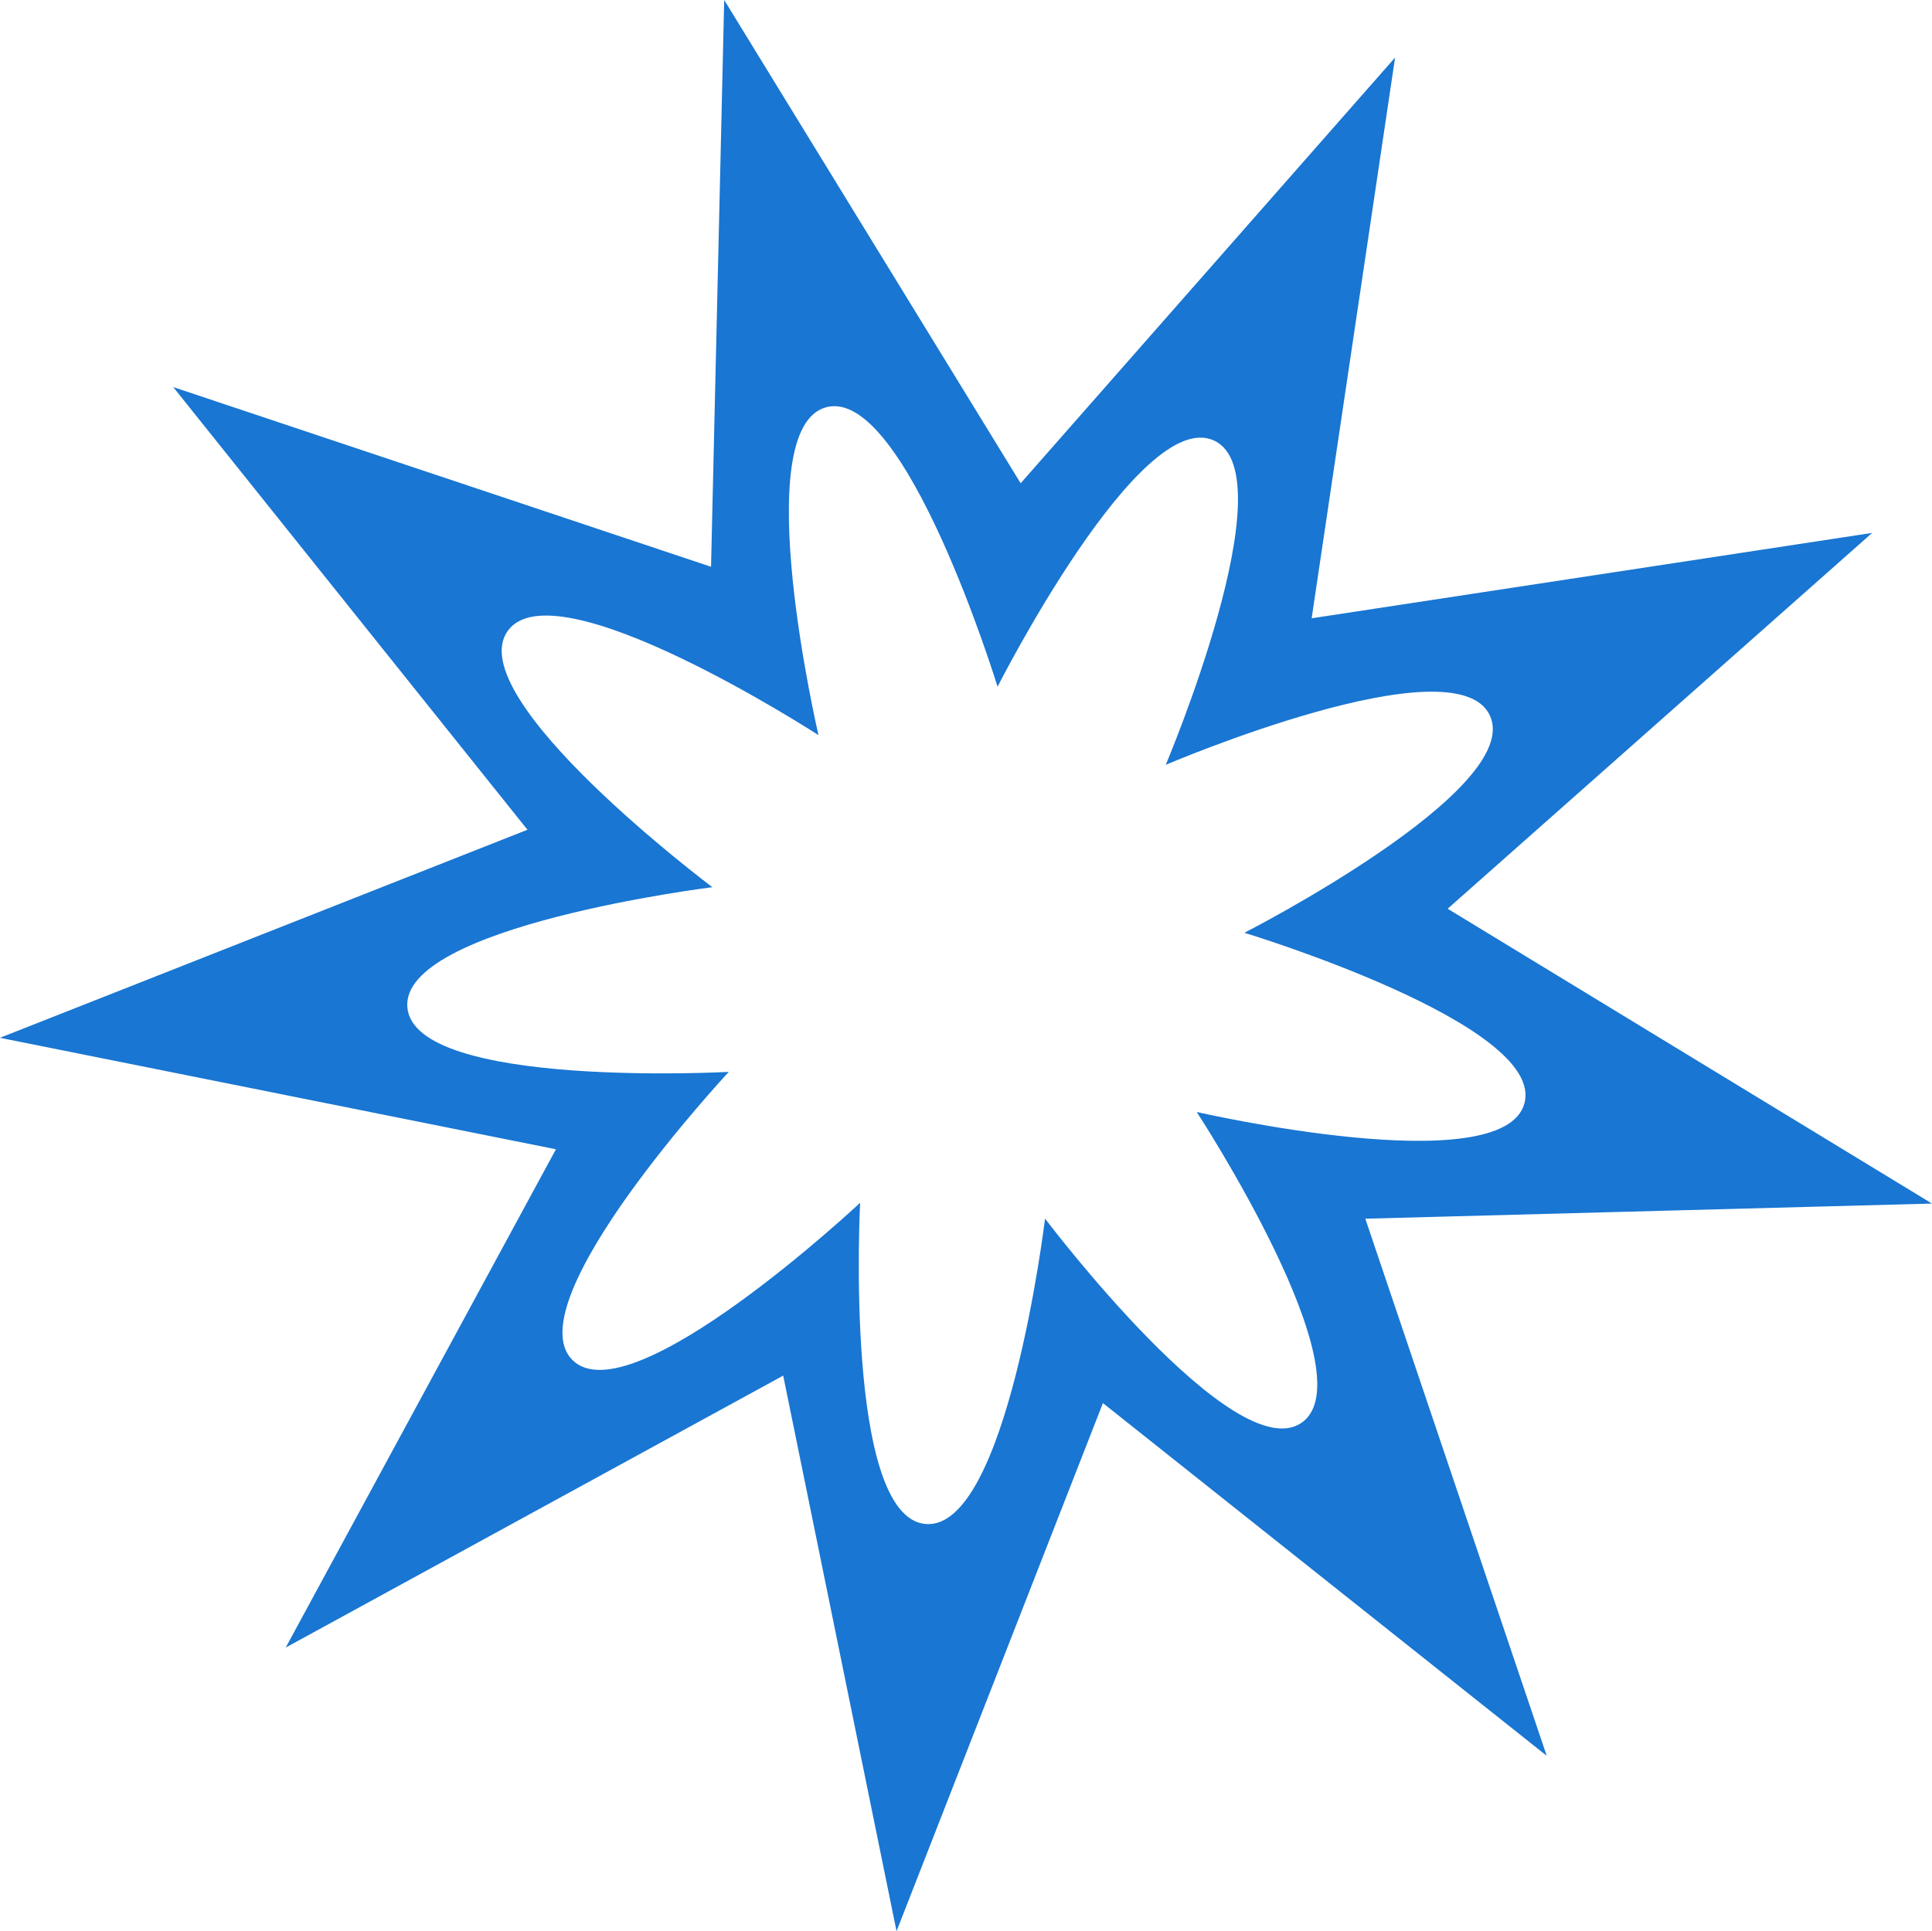 <svg id="Group_4" data-name="Group 4" xmlns="http://www.w3.org/2000/svg" width="76.007" height="75.984" viewBox="0 0 76.007 75.984">
  <path id="Path_653" data-name="Path 653" d="M492.236,74.081l-19.055-11.6,16.7-14.787-22.05,3.359,3.282-22.063L456.383,45.74,444.72,26.726l-.518,22.3-21.158-7.07,13.936,17.417-20.752,8.186L438.1,71.945,427.469,91.551l19.572-10.7L451.5,102.71l8.119-20.778,17.46,13.878-7.137-21.133ZM467.442,82.7c-2.64,1.852-10.1-8.027-10.1-8.027s-1.482,12.294-4.7,12.016-2.575-12.639-2.575-12.639-9.033,8.464-11.318,6.187S444.9,68.9,444.9,68.9s-12.358.676-12.645-2.534,12-4.733,12-4.733-9.905-7.427-8.06-10.072,12.234,4.089,12.234,4.089-2.813-12.055.3-12.9,6.745,10.994,6.745,10.994,5.593-11.041,8.517-9.684-1.9,12.758-1.9,12.758,11.383-4.865,12.75-1.943-9.657,8.552-9.657,8.552,11.848,3.591,11.019,6.706-12.893.345-12.893.345S470.079,80.843,467.442,82.7Z" transform="translate(-416.229 -26.726)" fill="#1976d2"/>
</svg>
